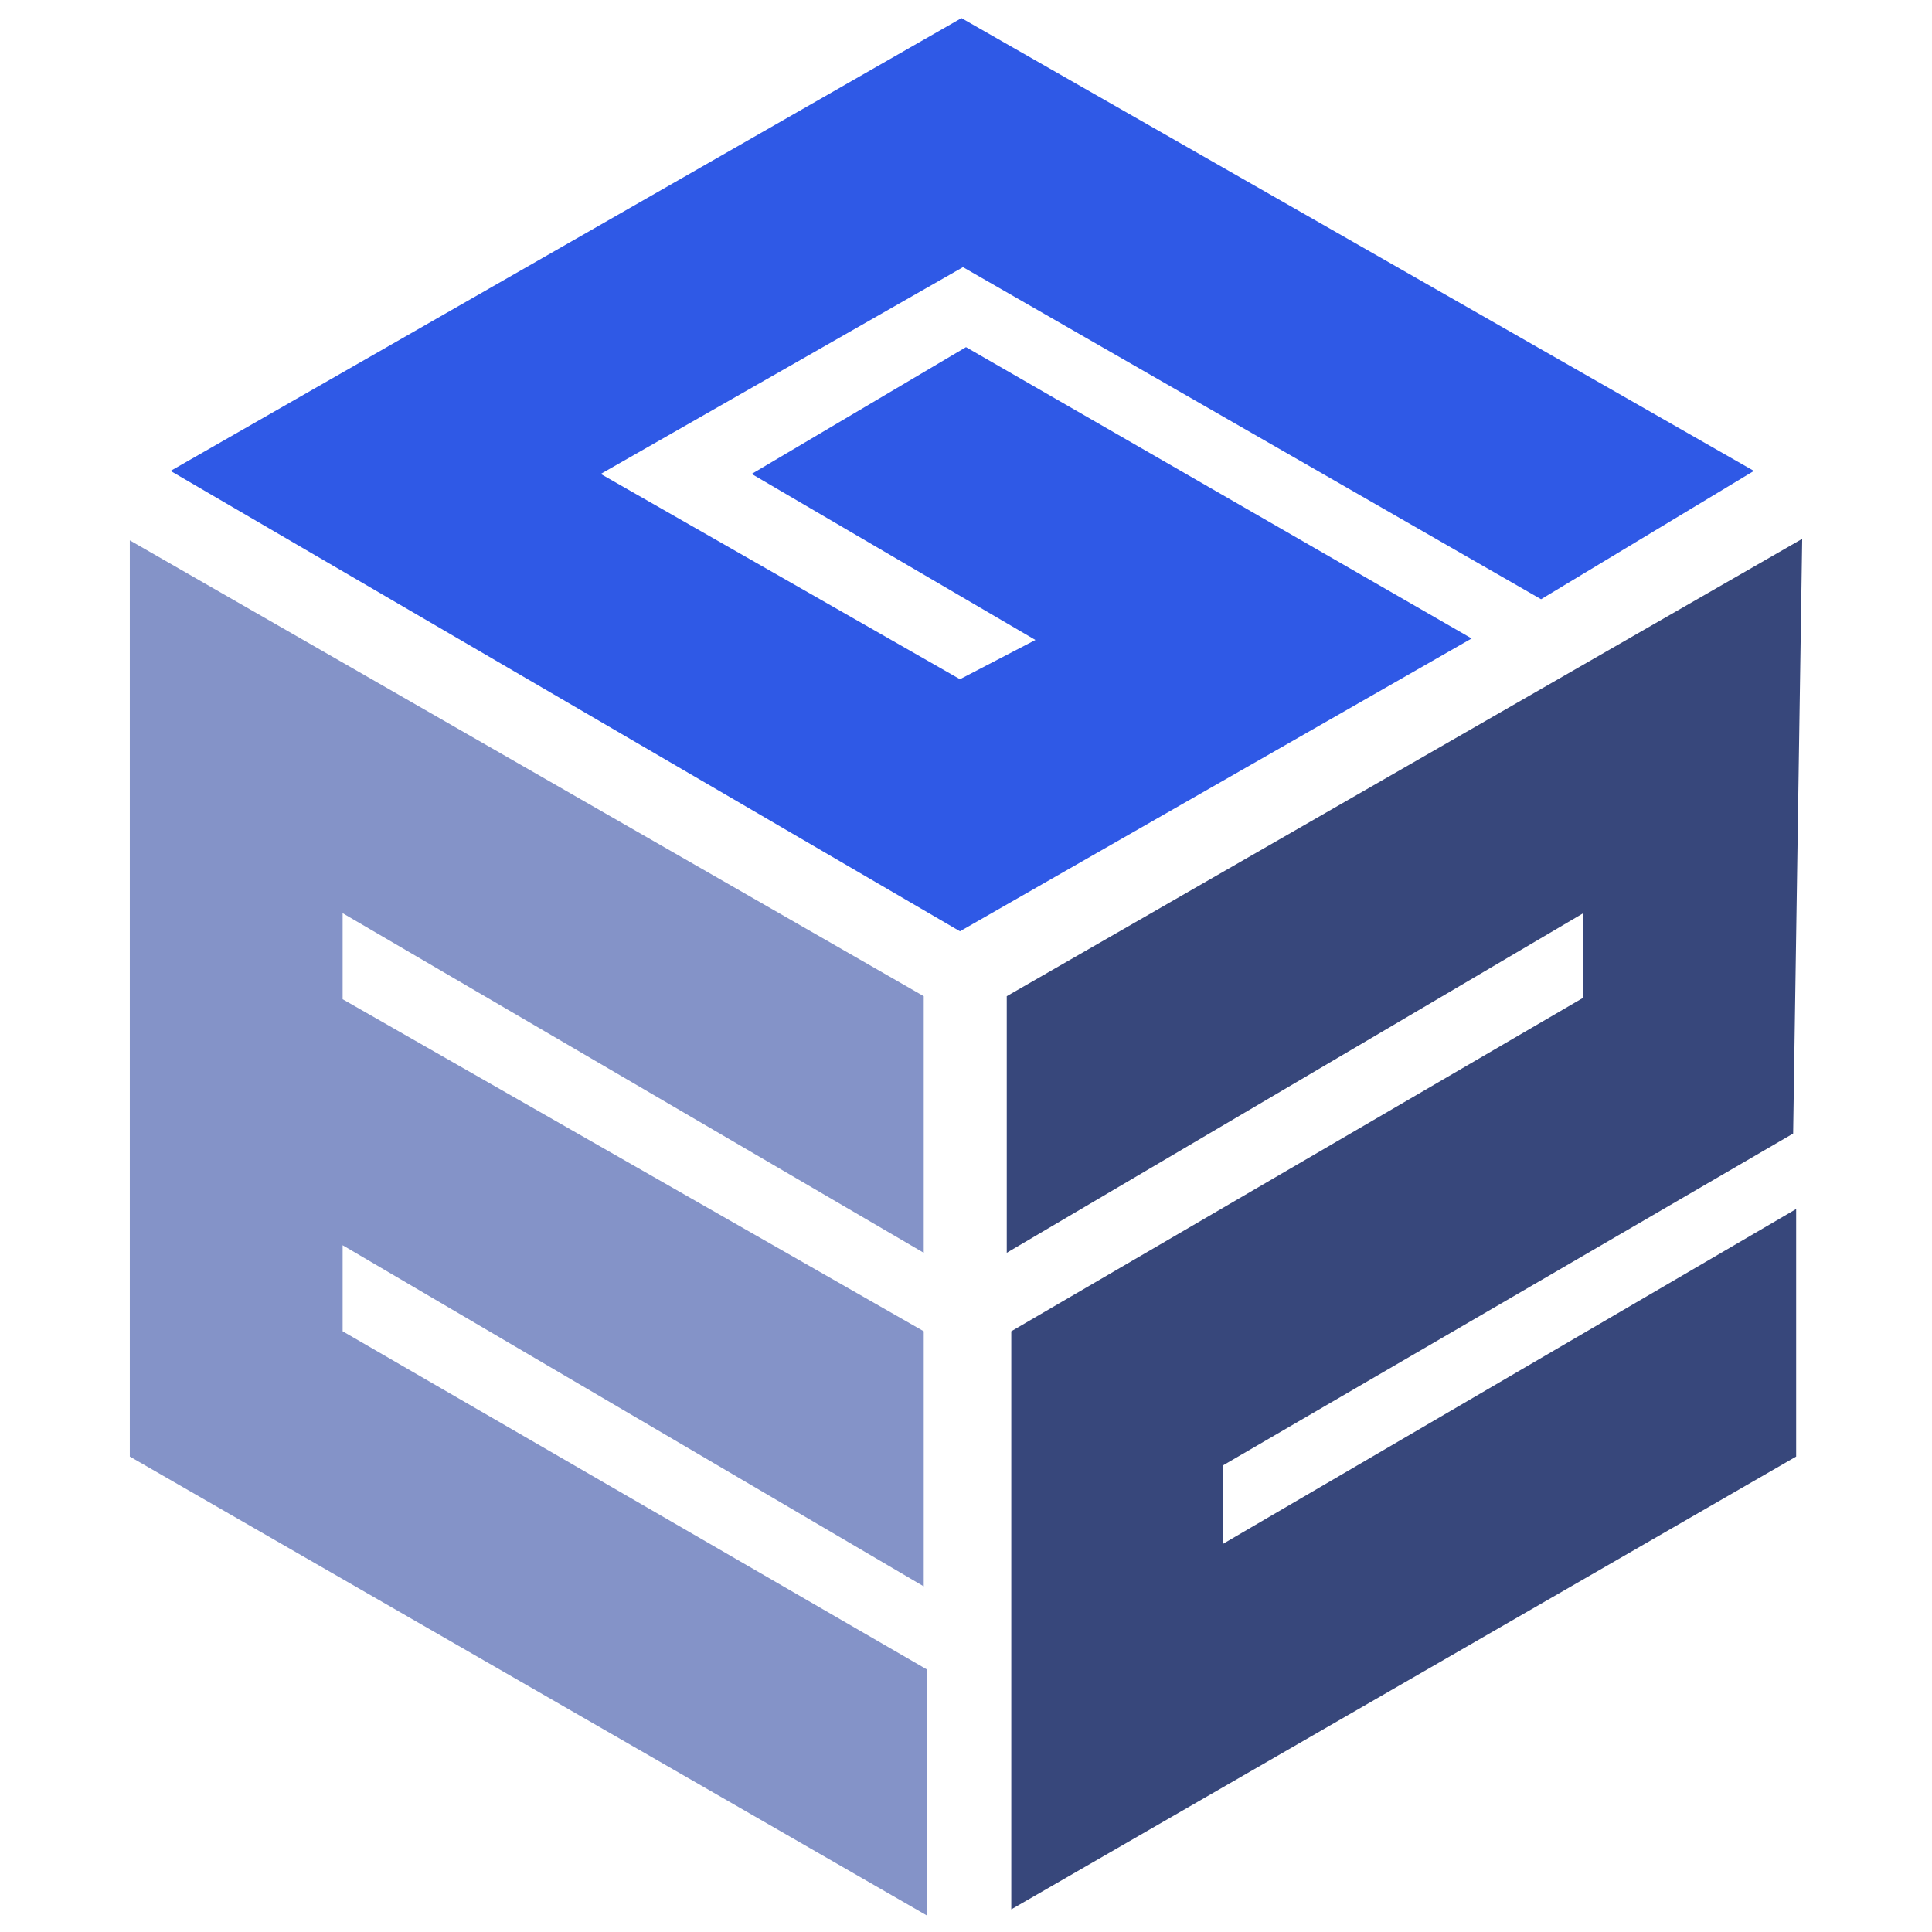<svg xmlns="http://www.w3.org/2000/svg" viewBox="0 0 128 128">
<path fill="#2f59e6" d="M11.3 31.2l52.4-30 52.5 30-14.1 8.5-38.3-22-24 13.7L63.6 45l5-2.6-18.8-11L64 23l33.5 19.3-33.9 19.4z"/>
<path fill="#8493c8" d="M8.6 35.8v60.7l52.8 30.4v-16.3L22.7 88.2v-5.7l38.5 22.6V88.2l-38.5-22v-5.7L61.2 83V66z"/>
<path fill="#37477b" d="M119.4 35.7L66.7 66v17l38.2-22.5v5.6L67 88.2v38.3l52-30V80.1l-38 22.2v-5.2l37.8-22z"/>
</svg>
